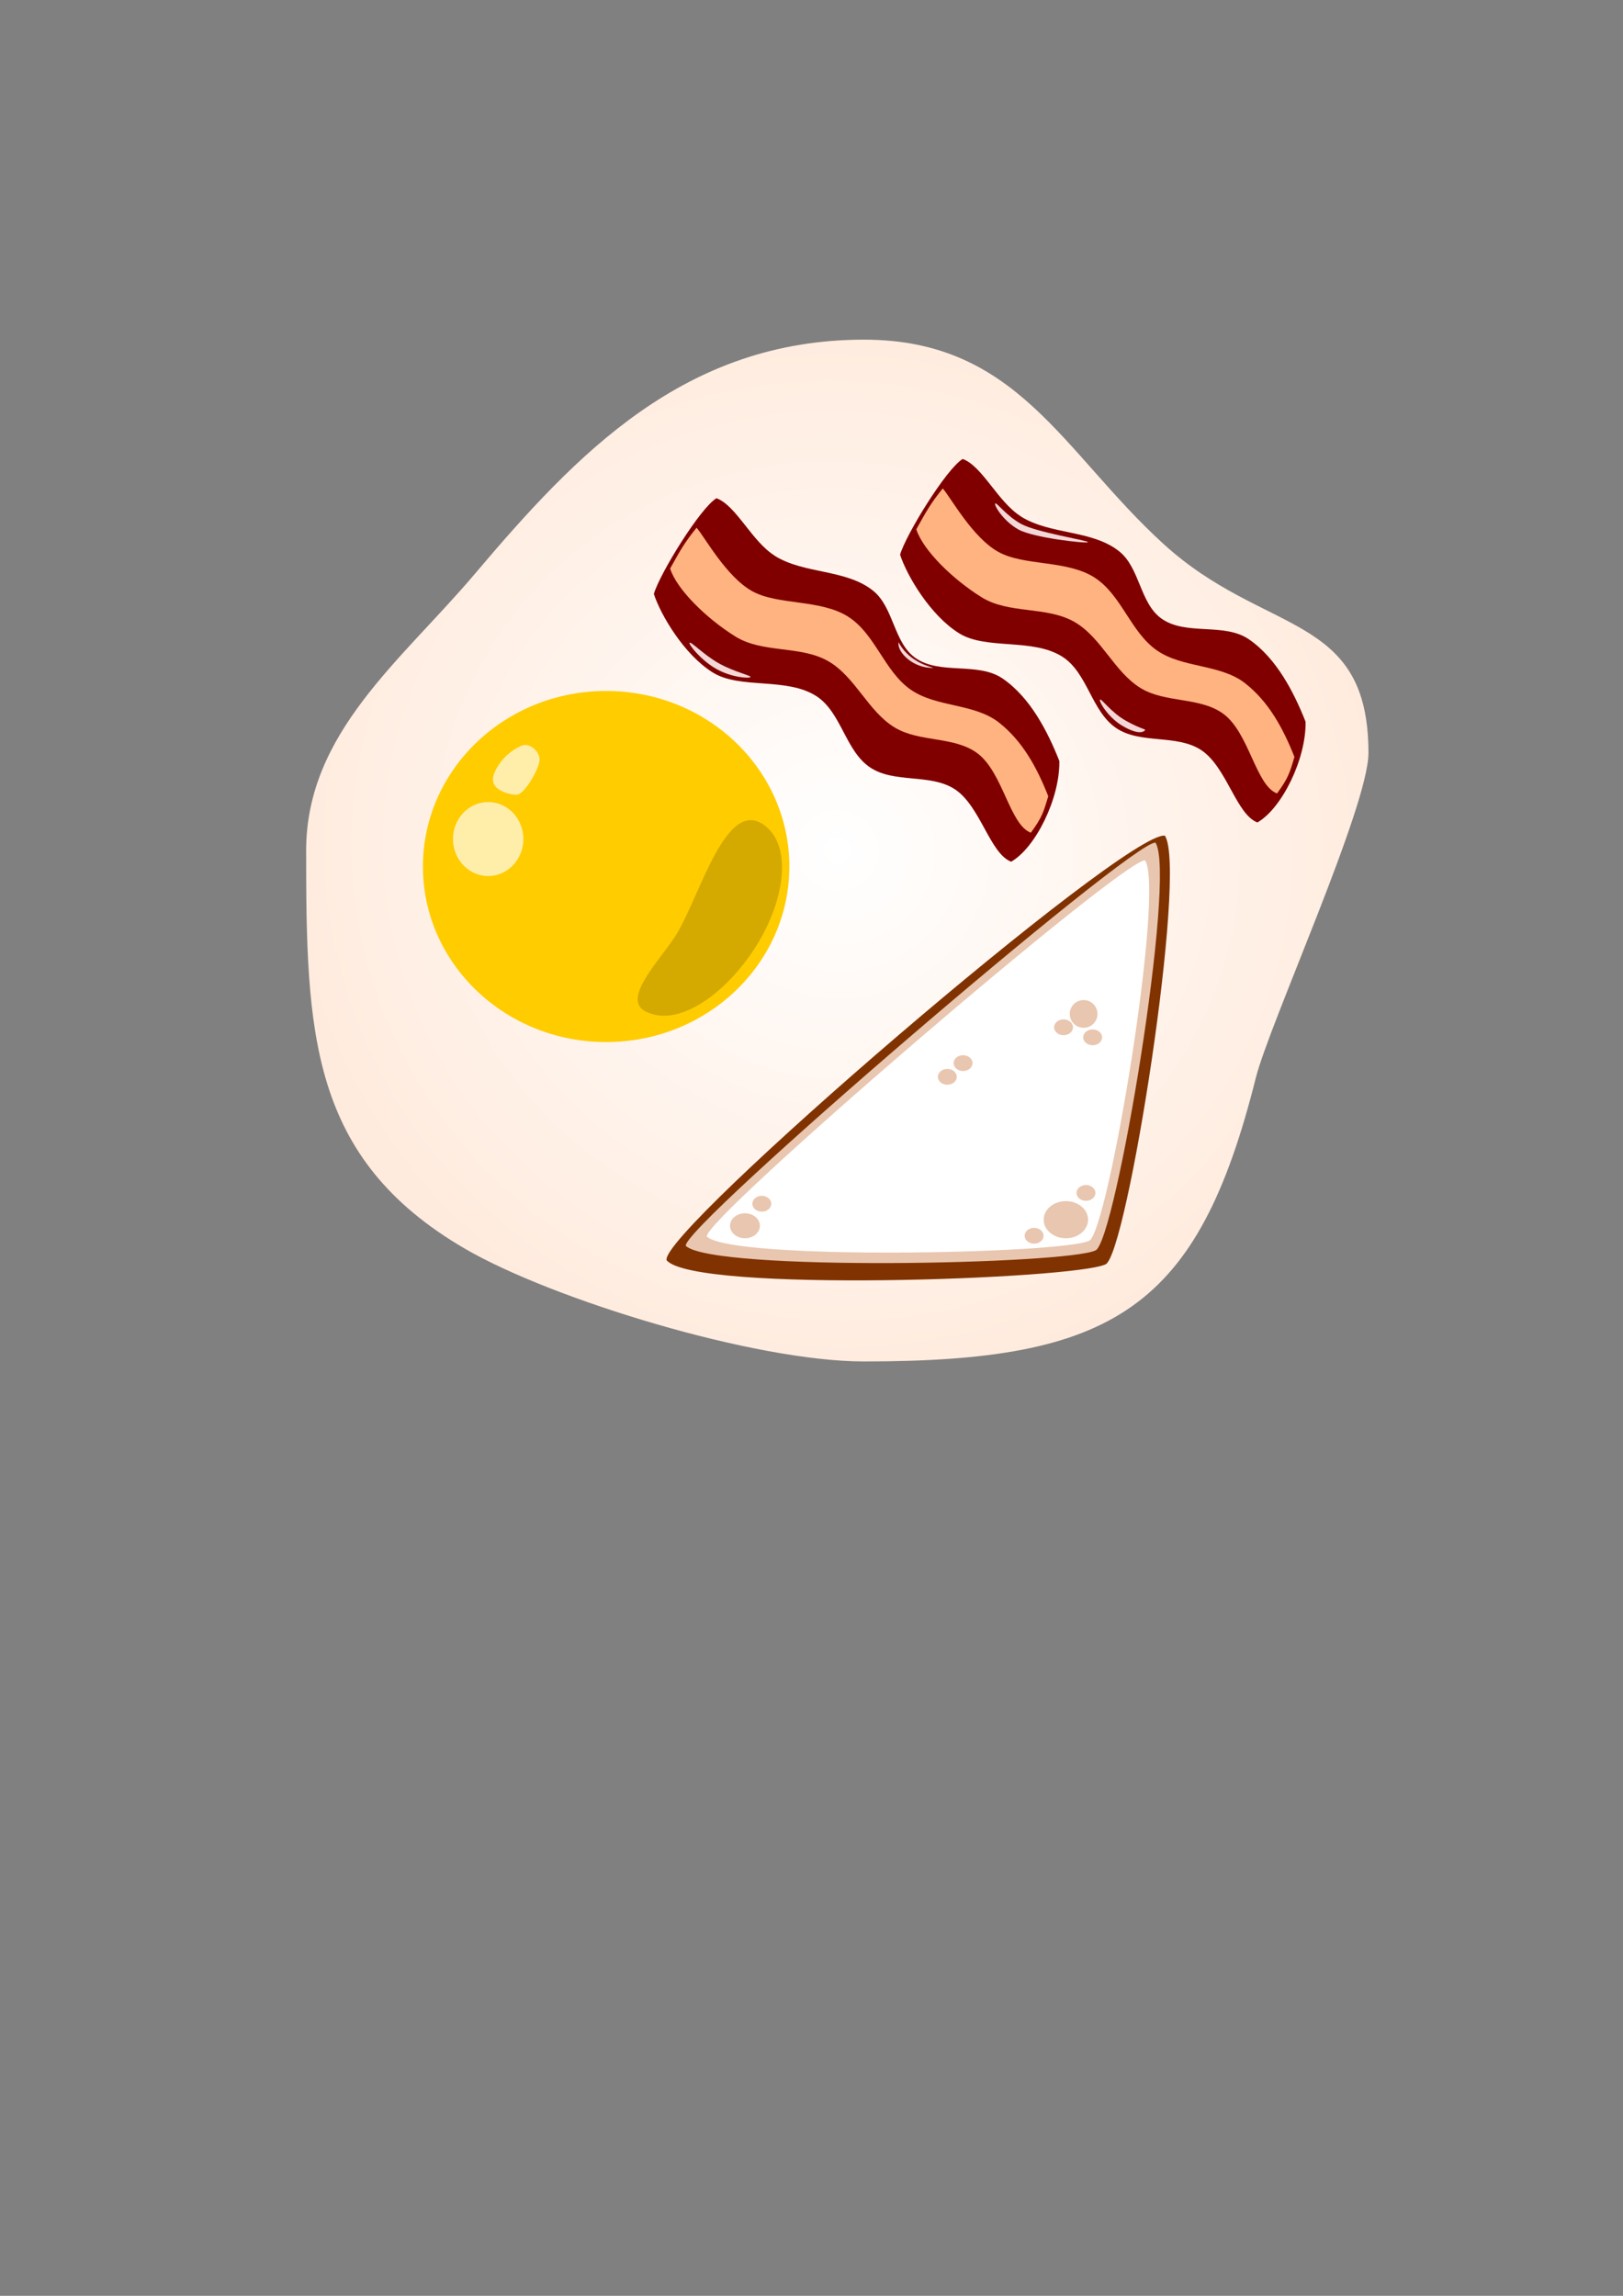 <?xml version="1.0" encoding="UTF-8" standalone="no"?>
<!-- Created with Inkscape (http://www.inkscape.org/) -->

<svg
   width="210mm"
   height="297mm"
   viewBox="0 0 210 297"
   version="1.1"
   id="svg5"
   inkscape:version="1.1.2 (0a00cf5339, 2022-02-04)"
   sodipodi:docname="logo.svg"
   xmlns:inkscape="http://www.inkscape.org/namespaces/inkscape"
   xmlns:sodipodi="http://sodipodi.sourceforge.net/DTD/sodipodi-0.dtd"
   xmlns:xlink="http://www.w3.org/1999/xlink"
   xmlns="http://www.w3.org/2000/svg"
   xmlns:svg="http://www.w3.org/2000/svg">
  <rect x="0" y="0" width="210" height="297" fill="#808080" stroke="none"/>
  <sodipodi:namedview
     id="namedview7"
     pagecolor="#ffffff"
     bordercolor="#666666"
     borderopacity="1.0"
     inkscape:pageshadow="2"
     inkscape:pageopacity="0.0"
     inkscape:pagecheckerboard="0"
     inkscape:document-units="mm"
     showgrid="false"
     inkscape:zoom="0.70710678"
     inkscape:cx="-9.0150659"
     inkscape:cy="334.41475"
     inkscape:window-width="3370"
     inkscape:window-height="1369"
     inkscape:window-x="0"
     inkscape:window-y="0"
     inkscape:window-maximized="1"
     inkscape:current-layer="layer1" />
  <defs
     id="defs2">
    <linearGradient
       inkscape:collect="always"
       id="linearGradient6131">
      <stop
         style="stop-color:#ffffff;stop-opacity:1"
         offset="0"
         id="stop6127" />
      <stop
         style="stop-color:#ffe6d5;stop-opacity:1"
         offset="1"
         id="stop6129" />
    </linearGradient>
    <radialGradient
       inkscape:collect="always"
       xlink:href="#linearGradient6131"
       id="radialGradient7782"
       cx="24.41"
       cy="20.74"
       fx="24.41"
       fy="20.74"
       r="11.106"
       gradientTransform="matrix(7.933,1.62,-1.563,7.653,-52.888,-88.228)"
       gradientUnits="userSpaceOnUse" />
  </defs>
  <g
     inkscape:label="Layer 1"
     inkscape:groupmode="layer"
     id="layer1">
    <path
       id="path31"
       style="opacity:1;fill:url(#radialGradient7782);fill-opacity:1;stroke:#552200;stroke-width:0.004;stroke-miterlimit:4;stroke-dasharray:none;stroke-opacity:0.628"
       d="m 177.064,97.409 c 0,6.943 -12.817,35.026 -14.58,42.052 -7.505,29.915 -18.406,36.665 -50.688,36.665 -14.212,0 -40.428,-8.07 -51.599,-14.563 -20.165,-11.722 -20.584,-28.04 -20.584,-51.53 0,-15.239 12.34,-24.587 21.803,-35.767 C 74.619,58.668 88.573,43.941 111.796,43.941 c 19.881,0 25.692,14.519 38.746,26.426 13.122,11.968 26.522,8.745 26.522,27.043 z"
       sodipodi:nodetypes="sssssssss" />
    <ellipse
       style="opacity:1;fill:#ffcc00;fill-opacity:1;fill-rule:nonzero;stroke:none;stroke-width:1.66;stroke-miterlimit:4;stroke-dasharray:none;stroke-dashoffset:0;stroke-opacity:0.628"
       id="path2101"
       cx="78.428"
       cy="112.097"
       rx="23.706"
       ry="22.71" />
    <path
       id="path2101-6"
       style="fill:#d4aa00;stroke-width:1.054;stroke-opacity:0.628"
       d="m 98.829,106.704 c 3.541,2.53 2.798,8.933 -0.273,14.468 -3.653,6.583 -10.444,12.037 -15.044,9.666 -3.254,-1.677 2.286,-7.015 4.14,-10.172 3.018,-5.141 6.327,-17.427 11.178,-13.961 z"
       sodipodi:nodetypes="sssas" />
    <ellipse
       style="opacity:1;fill:#ffeeaa;fill-opacity:1;fill-rule:nonzero;stroke:none;stroke-width:1.66;stroke-miterlimit:4;stroke-dasharray:none;stroke-dashoffset:0;stroke-opacity:0.628"
       id="path2321"
       cx="63.165"
       cy="108.544"
       rx="4.552"
       ry="4.786" />
    <path
       id="path2321-3"
       style="fill:#ffeeaa;stroke-width:0.666;stroke-opacity:0.628"
       d="m 69.814,98.293 c 0,1.061 -1.955,4.518 -2.964,4.518 -1.009,0 -2.383,-0.47 -2.864,-1.241 -0.481,-0.771 -0.053,-1.852 0.826,-3.013 0.879,-1.161 2.423,-2.186 3.175,-2.186 0.752,0 1.828,0.86 1.828,1.922 z"
       sodipodi:nodetypes="zzzzzz" />
    <g
       id="g15984"
       transform="matrix(6.263,0,0,6.263,-44.535,-19.853)">
      <path
         id="rect8630-3"
         style="fill:#800000;stroke:#d38d5f;stroke-width:0;stroke-opacity:0.628"
         d="m 28.203,13.839 c 0.609,0.382 1.471,0.271 2.032,0.721 0.427,0.342 0.425,1.068 0.87,1.386 0.504,0.361 1.294,0.078 1.806,0.428 0.57,0.39 0.931,1.093 1.172,1.703 0.015,0.773 -0.494,1.796 -0.995,2.081 -0.438,-0.165 -0.635,-1.149 -1.163,-1.496 -0.505,-0.331 -1.249,-0.116 -1.751,-0.451 -0.512,-0.342 -0.593,-1.138 -1.109,-1.472 -0.614,-0.398 -1.577,-0.137 -2.141,-0.489 -0.596,-0.371 -1.078,-1.19 -1.218,-1.623 0.121,-0.417 0.957,-1.777 1.294,-1.977 0.41,0.152 0.726,0.888 1.203,1.187 z"
         sodipodi:nodetypes="aaaaccaaascca" />
      <path
         id="rect8630-7-5"
         style="fill:#ffb380;stroke:#ffaaaa;stroke-width:0;stroke-opacity:0.628"
         d="m 29.717,15.096 c 0.56,0.352 0.749,1.127 1.291,1.506 0.534,0.373 1.319,0.28 1.83,0.684 0.478,0.378 0.774,0.909 1.015,1.519 -0.098,0.33 -0.129,0.44 -0.36,0.754 -0.438,-0.165 -0.575,-1.247 -1.104,-1.641 -0.478,-0.356 -1.196,-0.223 -1.706,-0.531 -0.554,-0.334 -0.814,-1.048 -1.375,-1.371 -0.574,-0.33 -1.355,-0.158 -1.919,-0.51 -0.596,-0.371 -1.209,-0.97 -1.348,-1.403 0.213,-0.382 0.298,-0.537 0.547,-0.844 0.176,0.205 0.616,1.016 1.149,1.311 0.532,0.295 1.402,0.162 1.98,0.525 z"
         sodipodi:nodetypes="aaaccaaasccca" />
      <path
         style="fill:#f4d7d7;stroke:none;stroke-width:0.194px;stroke-linecap:butt;stroke-linejoin:miter;stroke-opacity:1"
         d="m 29.585,14.369 c 0.033,-0.032 -1.06,-0.199 -1.384,-0.38 -0.308,-0.172 -0.504,-0.451 -0.53,-0.419 -0.027,0.033 0.16,0.356 0.477,0.535 0.309,0.175 1.406,0.295 1.438,0.265 z"
         id="path11666-6"
         sodipodi:nodetypes="sssss" />
      <path
         style="fill:#f4d7d7;stroke:none;stroke-width:0.194px;stroke-linecap:butt;stroke-linejoin:miter;stroke-opacity:1"
         d="m 30.762,18.258 c 0.033,-0.032 -0.066,-0.019 -0.39,-0.2 -0.308,-0.172 -0.51,-0.469 -0.536,-0.437 -0.027,0.033 0.166,0.374 0.483,0.553 0.309,0.175 0.411,0.116 0.443,0.085 z"
         id="path11666-2"
         sodipodi:nodetypes="sssss" />
    </g>
    <g
       id="g15976"
       transform="matrix(6.263,0,0,6.263,-44.535,-19.853)">
      <path
         id="rect8630"
         style="fill:#800000;stroke:#d38d5f;stroke-width:0;stroke-opacity:0.628"
         d="m 23.116,14.65 c 0.609,0.382 1.471,0.271 2.032,0.721 0.427,0.342 0.425,1.068 0.87,1.386 0.504,0.361 1.294,0.078 1.806,0.428 0.57,0.39 0.931,1.093 1.172,1.703 0.015,0.773 -0.494,1.796 -0.995,2.081 -0.438,-0.165 -0.635,-1.149 -1.163,-1.496 -0.505,-0.331 -1.249,-0.116 -1.751,-0.451 -0.512,-0.342 -0.593,-1.138 -1.109,-1.472 -0.614,-0.398 -1.577,-0.138 -2.141,-0.489 -0.596,-0.371 -1.078,-1.19 -1.218,-1.623 0.121,-0.417 0.957,-1.777 1.294,-1.977 0.41,0.152 0.726,0.888 1.203,1.187 z"
         sodipodi:nodetypes="aaaaccaaascca" />
      <path
         id="rect8630-7"
         style="fill:#ffb380;stroke:#ffaaaa;stroke-width:0;stroke-opacity:0.628"
         d="m 24.631,15.907 c 0.56,0.352 0.749,1.127 1.291,1.506 0.534,0.373 1.319,0.28 1.83,0.684 0.478,0.378 0.774,0.909 1.015,1.519 -0.098,0.33 -0.129,0.44 -0.36,0.754 -0.438,-0.165 -0.575,-1.247 -1.104,-1.641 -0.478,-0.356 -1.196,-0.223 -1.706,-0.531 -0.554,-0.334 -0.814,-1.048 -1.375,-1.371 -0.574,-0.33 -1.355,-0.158 -1.919,-0.51 -0.596,-0.371 -1.209,-0.97 -1.348,-1.403 0.213,-0.382 0.298,-0.537 0.547,-0.844 0.176,0.205 0.616,1.016 1.149,1.311 0.532,0.295 1.402,0.162 1.98,0.525 z"
         sodipodi:nodetypes="aaaccaaasccca" />
      <path
         style="fill:#f4d7d7;stroke:none;stroke-width:0.194px;stroke-linecap:butt;stroke-linejoin:miter;stroke-opacity:1"
         d="m 22.614,17.157 c 0.033,-0.032 -0.327,-0.103 -0.651,-0.285 -0.308,-0.172 -0.578,-0.457 -0.605,-0.426 -0.027,0.033 0.235,0.362 0.552,0.541 0.309,0.175 0.672,0.2 0.704,0.169 z"
         id="path11666"
         sodipodi:nodetypes="sssss" />
      <path
         style="fill:#f4d7d7;stroke:none;stroke-width:0.194px;stroke-linecap:butt;stroke-linejoin:miter;stroke-opacity:1"
         d="m 25.995,16.788 c -0.163,-0.108 -0.261,-0.242 -0.321,-0.352 -0.035,0.212 0.319,0.548 0.722,0.528 -0.221,-0.06 -0.327,-0.128 -0.401,-0.177 z"
         id="path11666-2-9"
         sodipodi:nodetypes="sccs" />
    </g>
    <g
       id="g15968"
       transform="matrix(6.035,-1.674,1.674,6.035,-185.009,40.791)">
      <path
         style="fill:#803300;stroke:none;stroke-width:0.283px;stroke-linecap:round;stroke-linejoin:round;stroke-opacity:1"
         d="m 36.52,30.385 c -0.014,-0.592 11.515,-6.023 12.264,-5.699 0.258,0.828 -3.077,8.15 -3.55,8.205 -0.713,0.123 -8.339,-1.699 -8.714,-2.505 z"
         id="path14870-0-9"
         sodipodi:nodetypes="cccc" />
      <path
         style="fill:#e9c6af;stroke:none;stroke-width:0.265px;stroke-linecap:round;stroke-linejoin:round;stroke-opacity:1"
         d="m 36.982,30.207 c -0.056,-0.358 11.113,-5.602 11.576,-5.435 0.241,0.777 -3.004,7.734 -3.445,7.786 -0.665,0.116 -7.708,-1.683 -8.132,-2.351 z"
         id="path14870-0"
         sodipodi:nodetypes="cccc" />
      <path
         style="fill:#ffffff;stroke:none;stroke-width:0.247px;stroke-linecap:round;stroke-linejoin:round;stroke-opacity:1"
         d="m 37.452,30.138 c -0.052,-0.334 10.369,-5.226 10.801,-5.07 0.225,0.725 -2.803,7.216 -3.214,7.263 -0.62,0.108 -7.191,-1.57 -7.587,-2.193 z"
         id="path14870"
         sodipodi:nodetypes="cccc" />
    </g>
    <ellipse
       style="opacity:1;fill:#e9c6af;fill-opacity:1;fill-rule:nonzero;stroke:none;stroke-width:0.009;stroke-linecap:round;stroke-linejoin:round;stroke-miterlimit:4;stroke-dasharray:none;stroke-dashoffset:0;stroke-opacity:0.628"
       id="path16035"
       cx="137.914"
       cy="157.788"
       rx="2.872"
       ry="2.402" />
    <ellipse
       style="fill:#e9c6af;fill-opacity:1;fill-rule:nonzero;stroke:none;stroke-width:0.004;stroke-linecap:round;stroke-linejoin:round;stroke-miterlimit:4;stroke-dasharray:none;stroke-dashoffset:0;stroke-opacity:0.628"
       id="path16035-3"
       cx="133.801"
       cy="159.866"
       rx="1.223"
       ry="1.023" />
    <ellipse
       style="fill:#e9c6af;fill-opacity:1;fill-rule:nonzero;stroke:none;stroke-width:0.004;stroke-linecap:round;stroke-linejoin:round;stroke-miterlimit:4;stroke-dasharray:none;stroke-dashoffset:0;stroke-opacity:0.628"
       id="path16035-3-6"
       cx="140.514"
       cy="154.324"
       rx="1.223"
       ry="1.023" />
    <ellipse
       style="fill:#e9c6af;fill-opacity:1;fill-rule:nonzero;stroke:none;stroke-width:0.006;stroke-linecap:round;stroke-linejoin:round;stroke-miterlimit:4;stroke-dasharray:none;stroke-dashoffset:0;stroke-opacity:0.628"
       id="path16035-3-6-0"
       cx="96.39"
       cy="158.573"
       rx="1.93"
       ry="1.615" />
    <ellipse
       style="fill:#e9c6af;fill-opacity:1;fill-rule:nonzero;stroke:none;stroke-width:0.004;stroke-linecap:round;stroke-linejoin:round;stroke-miterlimit:4;stroke-dasharray:none;stroke-dashoffset:0;stroke-opacity:0.628"
       id="path16035-3-6-6"
       cx="98.571"
       cy="155.722"
       rx="1.223"
       ry="1.023" />
    <circle
       style="fill:#e9c6af;fill-opacity:1;fill-rule:nonzero;stroke:none;stroke-width:0.004;stroke-linecap:round;stroke-linejoin:round;stroke-miterlimit:4;stroke-dasharray:none;stroke-dashoffset:0;stroke-opacity:0.628"
       id="path16035-3-6-6-6"
       cx="140.21"
       cy="131.167"
       r="1.792" />
    <ellipse
       style="fill:#e9c6af;fill-opacity:1;fill-rule:nonzero;stroke:none;stroke-width:0.004;stroke-linecap:round;stroke-linejoin:round;stroke-miterlimit:4;stroke-dasharray:none;stroke-dashoffset:0;stroke-opacity:0.628"
       id="path16035-3-6-6-1"
       cx="137.613"
       cy="132.896"
       rx="1.223"
       ry="1.023" />
    <ellipse
       style="fill:#e9c6af;fill-opacity:1;fill-rule:nonzero;stroke:none;stroke-width:0.004;stroke-linecap:round;stroke-linejoin:round;stroke-miterlimit:4;stroke-dasharray:none;stroke-dashoffset:0;stroke-opacity:0.628"
       id="path16035-3-6-6-8"
       cx="122.574"
       cy="139.304"
       rx="1.223"
       ry="1.023" />
    <ellipse
       style="fill:#e9c6af;fill-opacity:1;fill-rule:nonzero;stroke:none;stroke-width:0.004;stroke-linecap:round;stroke-linejoin:round;stroke-miterlimit:4;stroke-dasharray:none;stroke-dashoffset:0;stroke-opacity:0.628"
       id="path16035-3-6-6-7"
       cx="141.378"
       cy="134.196"
       rx="1.223"
       ry="1.023" />
    <ellipse
       style="fill:#e9c6af;fill-opacity:1;fill-rule:nonzero;stroke:none;stroke-width:0.004;stroke-linecap:round;stroke-linejoin:round;stroke-miterlimit:4;stroke-dasharray:none;stroke-dashoffset:0;stroke-opacity:0.628"
       id="path16035-3-6-6-7-9"
       cx="124.612"
       cy="137.532"
       rx="1.223"
       ry="1.023" />
  </g>
</svg>
